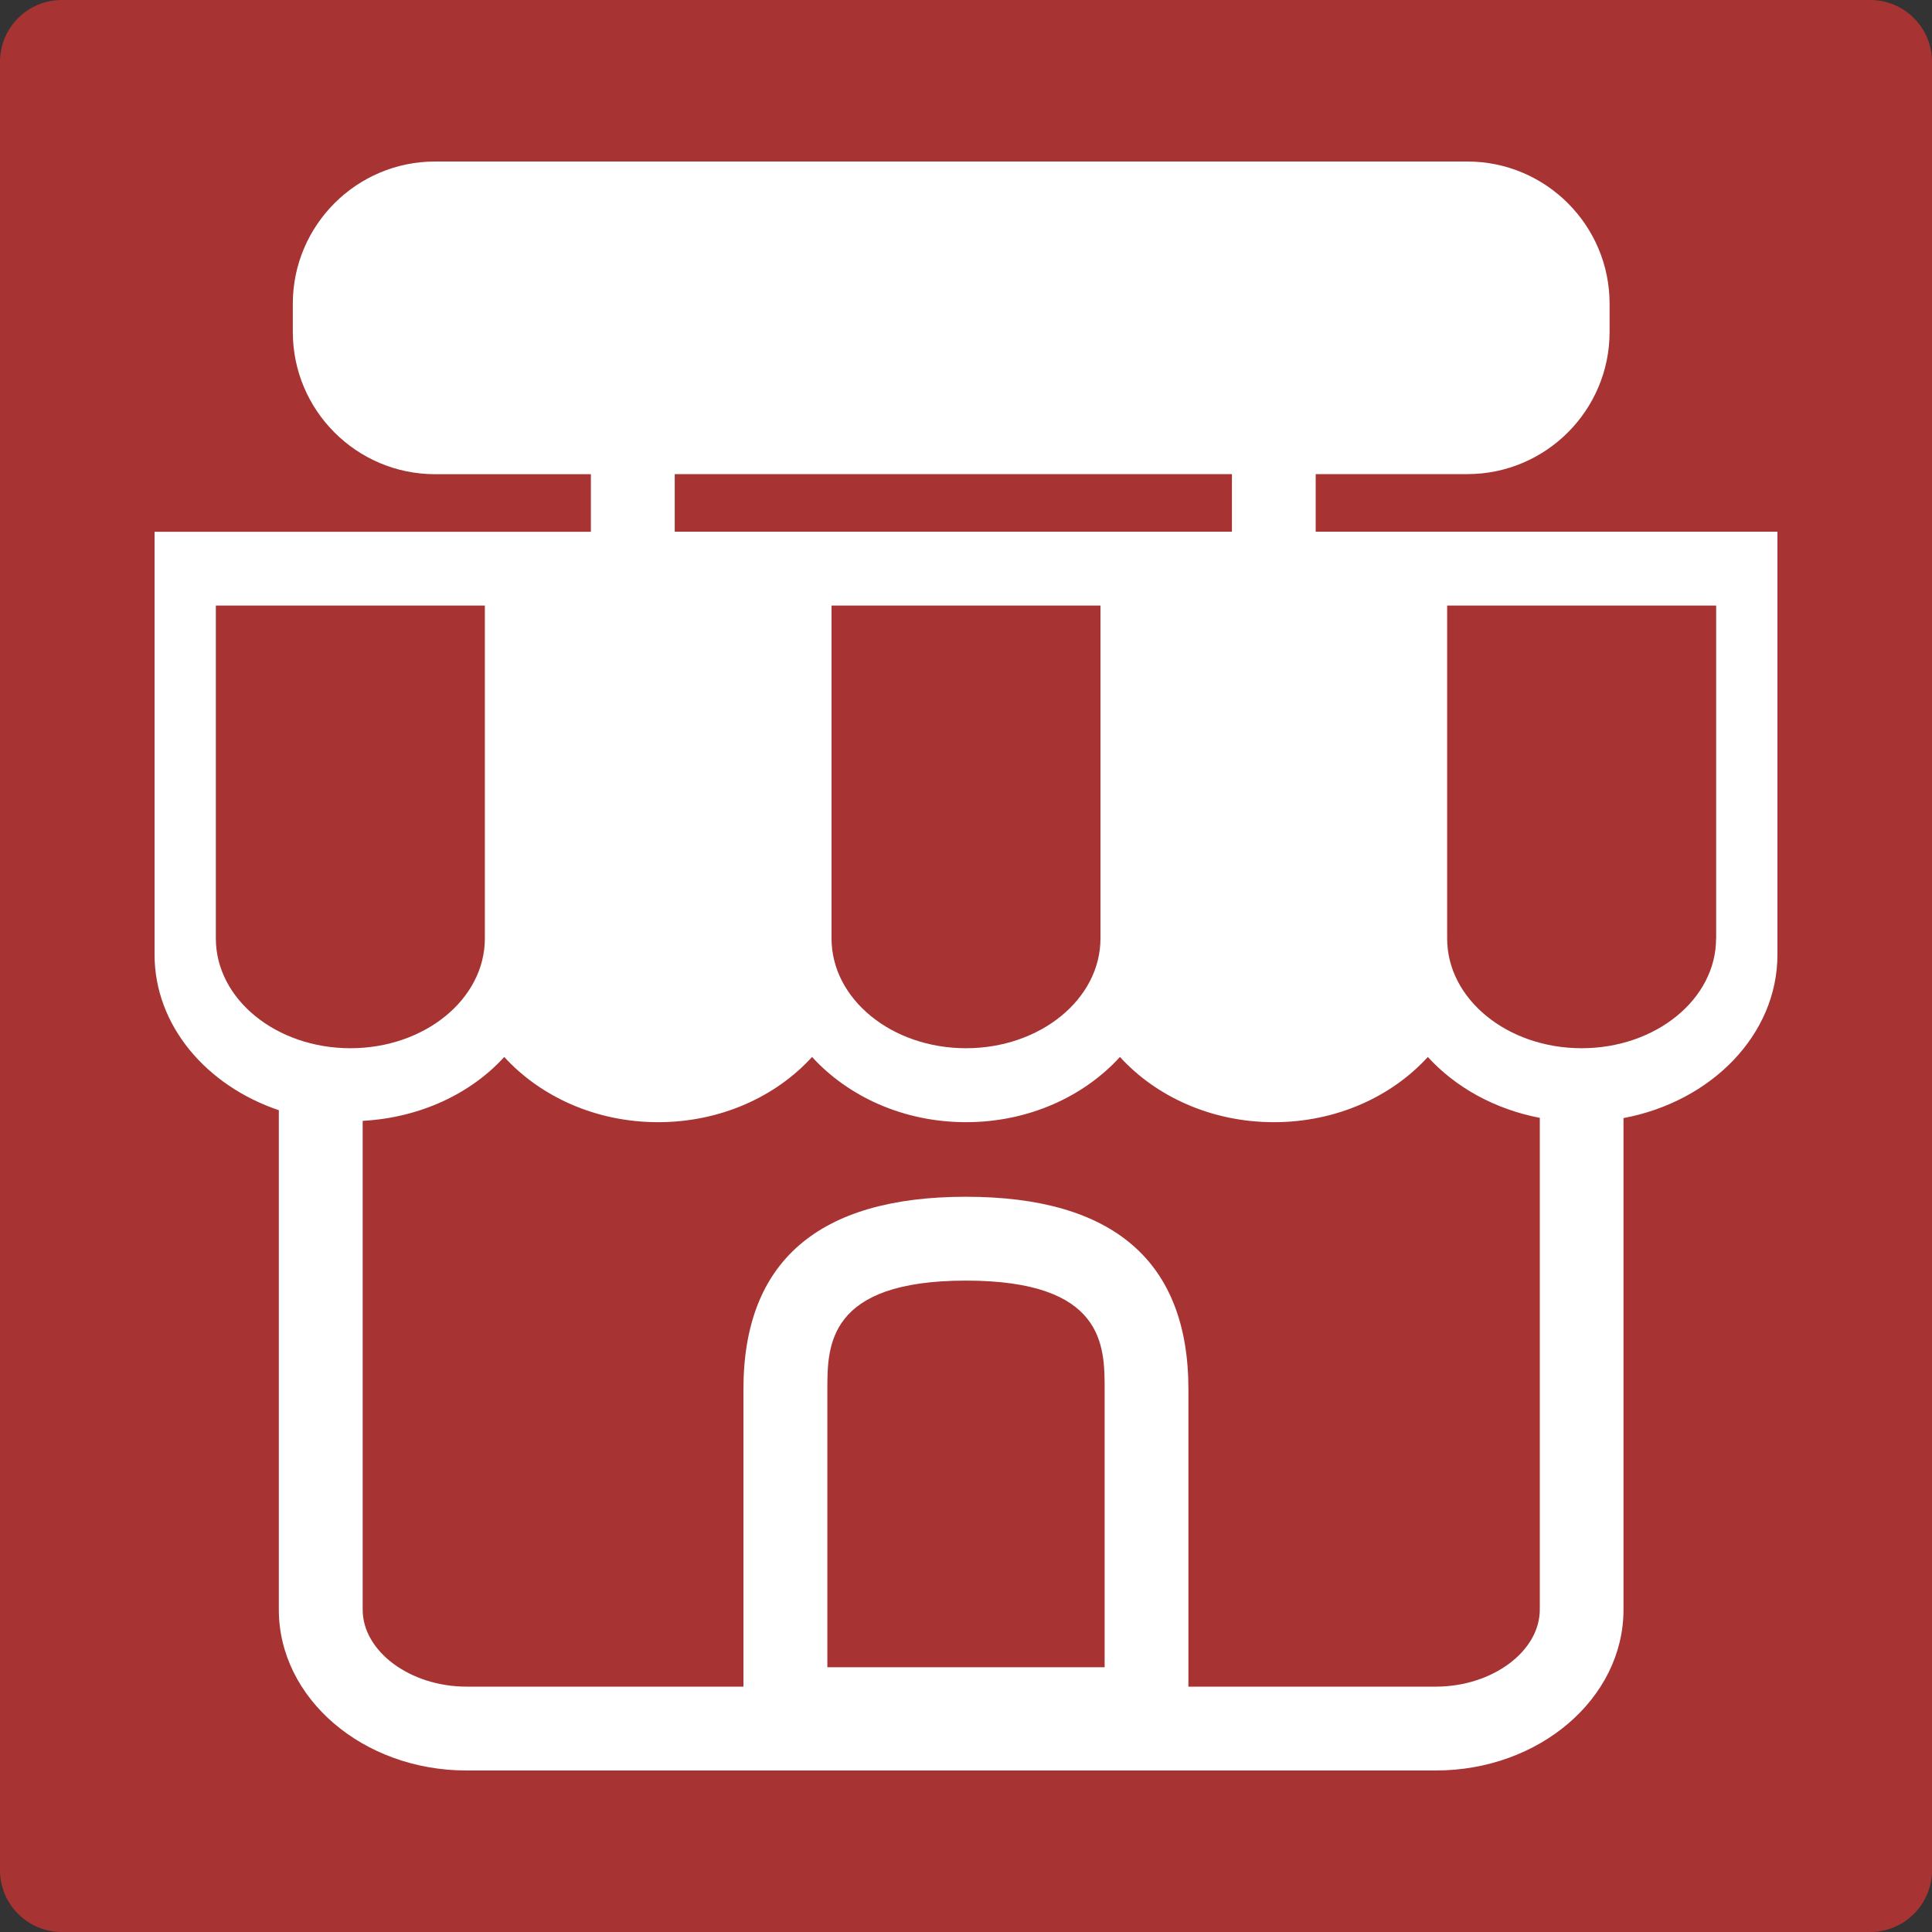 <?xml version="1.0" encoding="utf-8"?>
<!-- Generator: Adobe Illustrator 24.0.0, SVG Export Plug-In . SVG Version: 6.00 Build 0)  -->
<svg version="1.0" id="Layer_1" xmlns="http://www.w3.org/2000/svg" xmlns:xlink="http://www.w3.org/1999/xlink" x="0px" y="0px"
	 viewBox="0 0 250 250" style="enable-background:new 0 0 250 250;" xml:space="preserve">
<rect x="0" y="0" width="250" height="250" fill="#333333" stroke="none"/>
<style type="text/css">
	.st0{fill:#A83333;}
	.st1{fill:none;stroke:#000000;stroke-width:1.5;stroke-linecap:round;stroke-linejoin:round;stroke-miterlimit:10;}
	.st2{fill:#636363;}
	.st3{fill:none;stroke:#000000;stroke-width:2;stroke-linecap:round;stroke-miterlimit:10;}
	.st4{fill:#FFFFFF;}
	.st5{fill:none;stroke:#000000;stroke-width:1.5;stroke-linecap:round;stroke-miterlimit:10;}
	.st6{fill:#FFFFFF;stroke:#000000;stroke-width:1.5;stroke-linecap:round;stroke-linejoin:round;stroke-miterlimit:10;}
	.st7{fill:none;stroke:#000000;stroke-width:1.2;stroke-linecap:round;stroke-linejoin:round;stroke-miterlimit:10;}
	.st8{stroke:#000000;stroke-width:1.5;stroke-linecap:round;stroke-linejoin:round;stroke-miterlimit:10;}
	.st9{fill:none;stroke:#000000;stroke-width:2;stroke-linejoin:round;stroke-miterlimit:10;}
	.st10{fill:none;stroke:#000000;stroke-linecap:round;stroke-linejoin:round;stroke-miterlimit:10;}
	.st11{fill:none;stroke:#000000;stroke-width:1.5;stroke-miterlimit:10;}
	.st12{stroke:#000000;stroke-width:1.5;stroke-miterlimit:10;}
	.st13{stroke:#000000;stroke-miterlimit:10;}
	.st14{fill:none;stroke:#000000;stroke-miterlimit:10;}
	.st15{fill:#FFFFFF;stroke:#000000;stroke-width:1.5;stroke-miterlimit:10;}
	.st16{fill:none;stroke:#000000;stroke-width:4;stroke-miterlimit:10;}
	.st17{fill:none;stroke:#000000;stroke-width:2;stroke-miterlimit:10;}
	.st18{fill:none;stroke:#000000;stroke-linecap:round;stroke-miterlimit:10;}
	.st19{fill:none;stroke:#000000;stroke-width:1.2;stroke-linecap:round;stroke-miterlimit:10;}
	.st20{fill:none;stroke:#000000;stroke-width:4;stroke-linecap:round;stroke-miterlimit:10;}
	.st21{fill:none;stroke:#000000;stroke-linejoin:round;stroke-miterlimit:10;}
	.st22{fill:none;stroke:#000000;stroke-width:1.5;stroke-linejoin:round;stroke-miterlimit:10;}
</style>
<path class="st0" d="M242,250H8c-4.42,0-8-3.58-8-8V8c0-4.42,3.58-8,8-8h234c4.42,0,8,3.58,8,8v234C250,246.42,246.42,250,242,250z"
	/>
<path class="st4" d="M190.17,68.8h-10.85h-9.07v-7.45h19.63c10.14,0,18.4-8.25,18.4-18.4V39.3c0-10.14-8.25-18.4-18.4-18.4H56.29
	c-10.14,0-18.4,8.25-18.4,18.4v3.66c0,10.14,8.25,18.4,18.4,18.4h20.17v7.45h-5.78H59.83H20v54.72c0,9.15,6.69,16.96,16.08,20.13
	v64.63c0,11.48,10.89,20.81,24.28,20.81H185.8c13.39,0,24.28-9.34,24.28-20.81v-63.61c11.37-2.13,19.92-10.79,19.92-21.15V68.8
	H190.17z M87.31,61.35h72.1v7.45h-9.07h-10.85h-28.98H99.66H87.31V61.35z M142.4,78.36v43.08c0,7.84-7.79,14.2-17.4,14.2
	c-9.61,0-17.4-6.36-17.4-14.2V78.36H142.4z M27.93,121.44V78.36h34.81v43.08c0,7.84-7.79,14.2-17.4,14.2S27.93,129.28,27.93,121.44z
	 M142.94,215.74h-35.88v-35.97c0-5.6,0-14.06,17.94-14.06s17.94,8.46,17.94,14.06V215.74z M185.8,218.25h-32.02v-38.48
	c0-16.53-9.69-24.91-28.79-24.91s-28.79,8.38-28.79,24.91v38.48H60.36c-7.28,0-13.43-4.56-13.43-9.96v-63.25
	c7.44-0.41,14-3.52,18.32-8.27c4.64,5.09,11.8,8.44,19.91,8.44c8.12,0,15.28-3.34,19.92-8.44c4.64,5.09,11.8,8.44,19.92,8.44
	c8.12,0,15.28-3.34,19.92-8.44c4.64,5.09,11.8,8.44,19.92,8.44c8.12,0,15.28-3.34,19.92-8.44c3.57,3.92,8.65,6.76,14.49,7.88v63.64
	C199.24,213.69,193.09,218.25,185.8,218.25z M222.06,121.44c0,7.84-7.79,14.2-17.4,14.2c-9.61,0-17.4-6.36-17.4-14.2V78.36h34.81
	V121.44z"/>
</svg>
